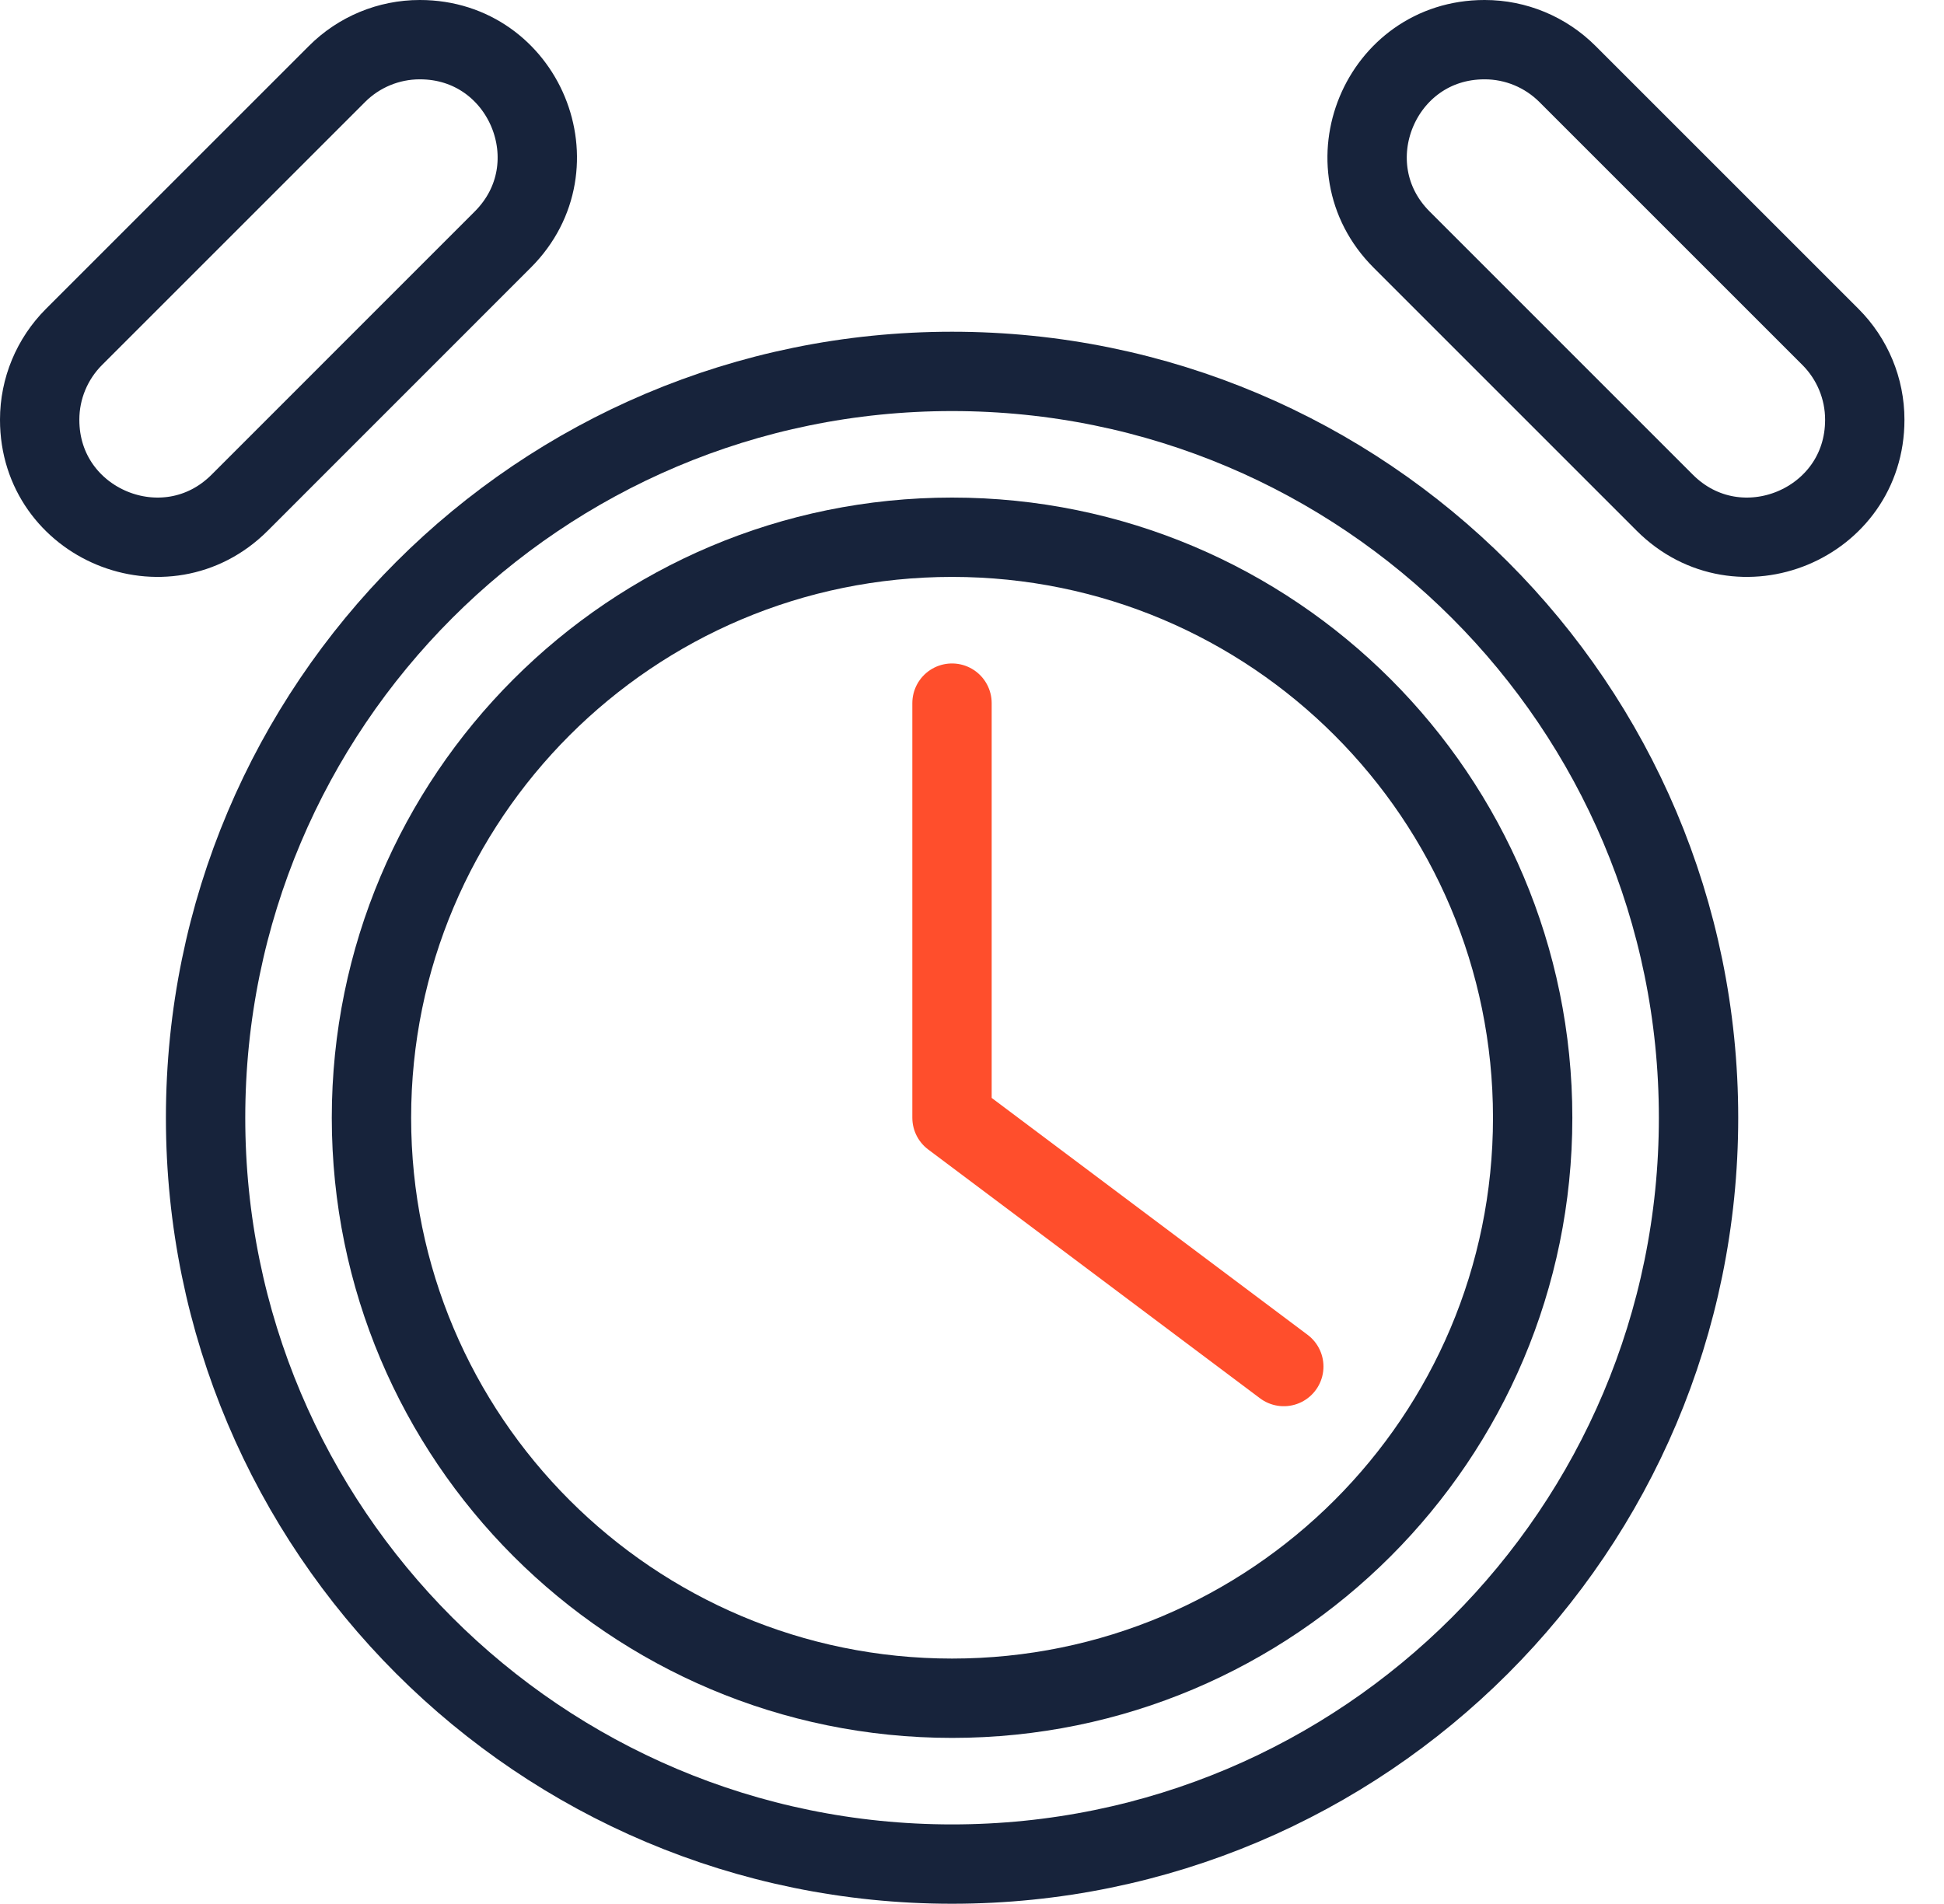 <svg width="49" height="48" viewBox="0 0 49 48" fill="none" xmlns="http://www.w3.org/2000/svg">
<path fill-rule="evenodd" clip-rule="evenodd" d="M42.813 28.179C42.813 38.571 34.39 46.994 23.997 46.994C13.605 46.994 5.182 38.571 5.182 28.179C5.182 17.786 13.605 9.363 23.997 9.363C34.39 9.363 42.813 17.786 42.813 28.179V28.179Z" stroke="#17233B" stroke-width="2" stroke-linecap="round" stroke-linejoin="round"/>
<path fill-rule="evenodd" clip-rule="evenodd" d="M38.632 28.179C38.632 36.261 32.08 42.813 23.998 42.813C15.915 42.813 9.363 36.261 9.363 28.179C9.363 20.096 15.915 13.544 23.998 13.544C32.08 13.544 38.632 20.096 38.632 28.179V28.179Z" stroke="#17233B" stroke-width="2" stroke-linecap="round" stroke-linejoin="round"/>
<path d="M23.996 17.726V28.179L32.359 34.451" stroke="#FF4E2C" stroke-width="2" stroke-linecap="round" stroke-linejoin="round"/>
<path fill-rule="evenodd" clip-rule="evenodd" d="M1 10.585C1 13.216 4.18 14.533 6.04 12.674L12.672 6.04C14.533 4.182 13.216 1 10.585 1H10.579C9.797 1 9.045 1.312 8.493 1.866L1.866 8.493C1.312 9.047 1 9.797 1 10.579V10.585V10.585Z" stroke="#17233B" stroke-width="2" stroke-linecap="round" stroke-linejoin="round"/>
<path fill-rule="evenodd" clip-rule="evenodd" d="M47.003 10.585C47.003 13.216 43.823 14.533 41.962 12.674L35.329 6.04C33.47 4.182 34.787 1 37.417 1H37.424C38.206 1 38.956 1.312 39.51 1.866L46.137 8.493C46.691 9.047 47.003 9.797 47.003 10.579V10.585V10.585Z" stroke="#17233B" stroke-width="2" stroke-linecap="round" stroke-linejoin="round"/>
</svg>
